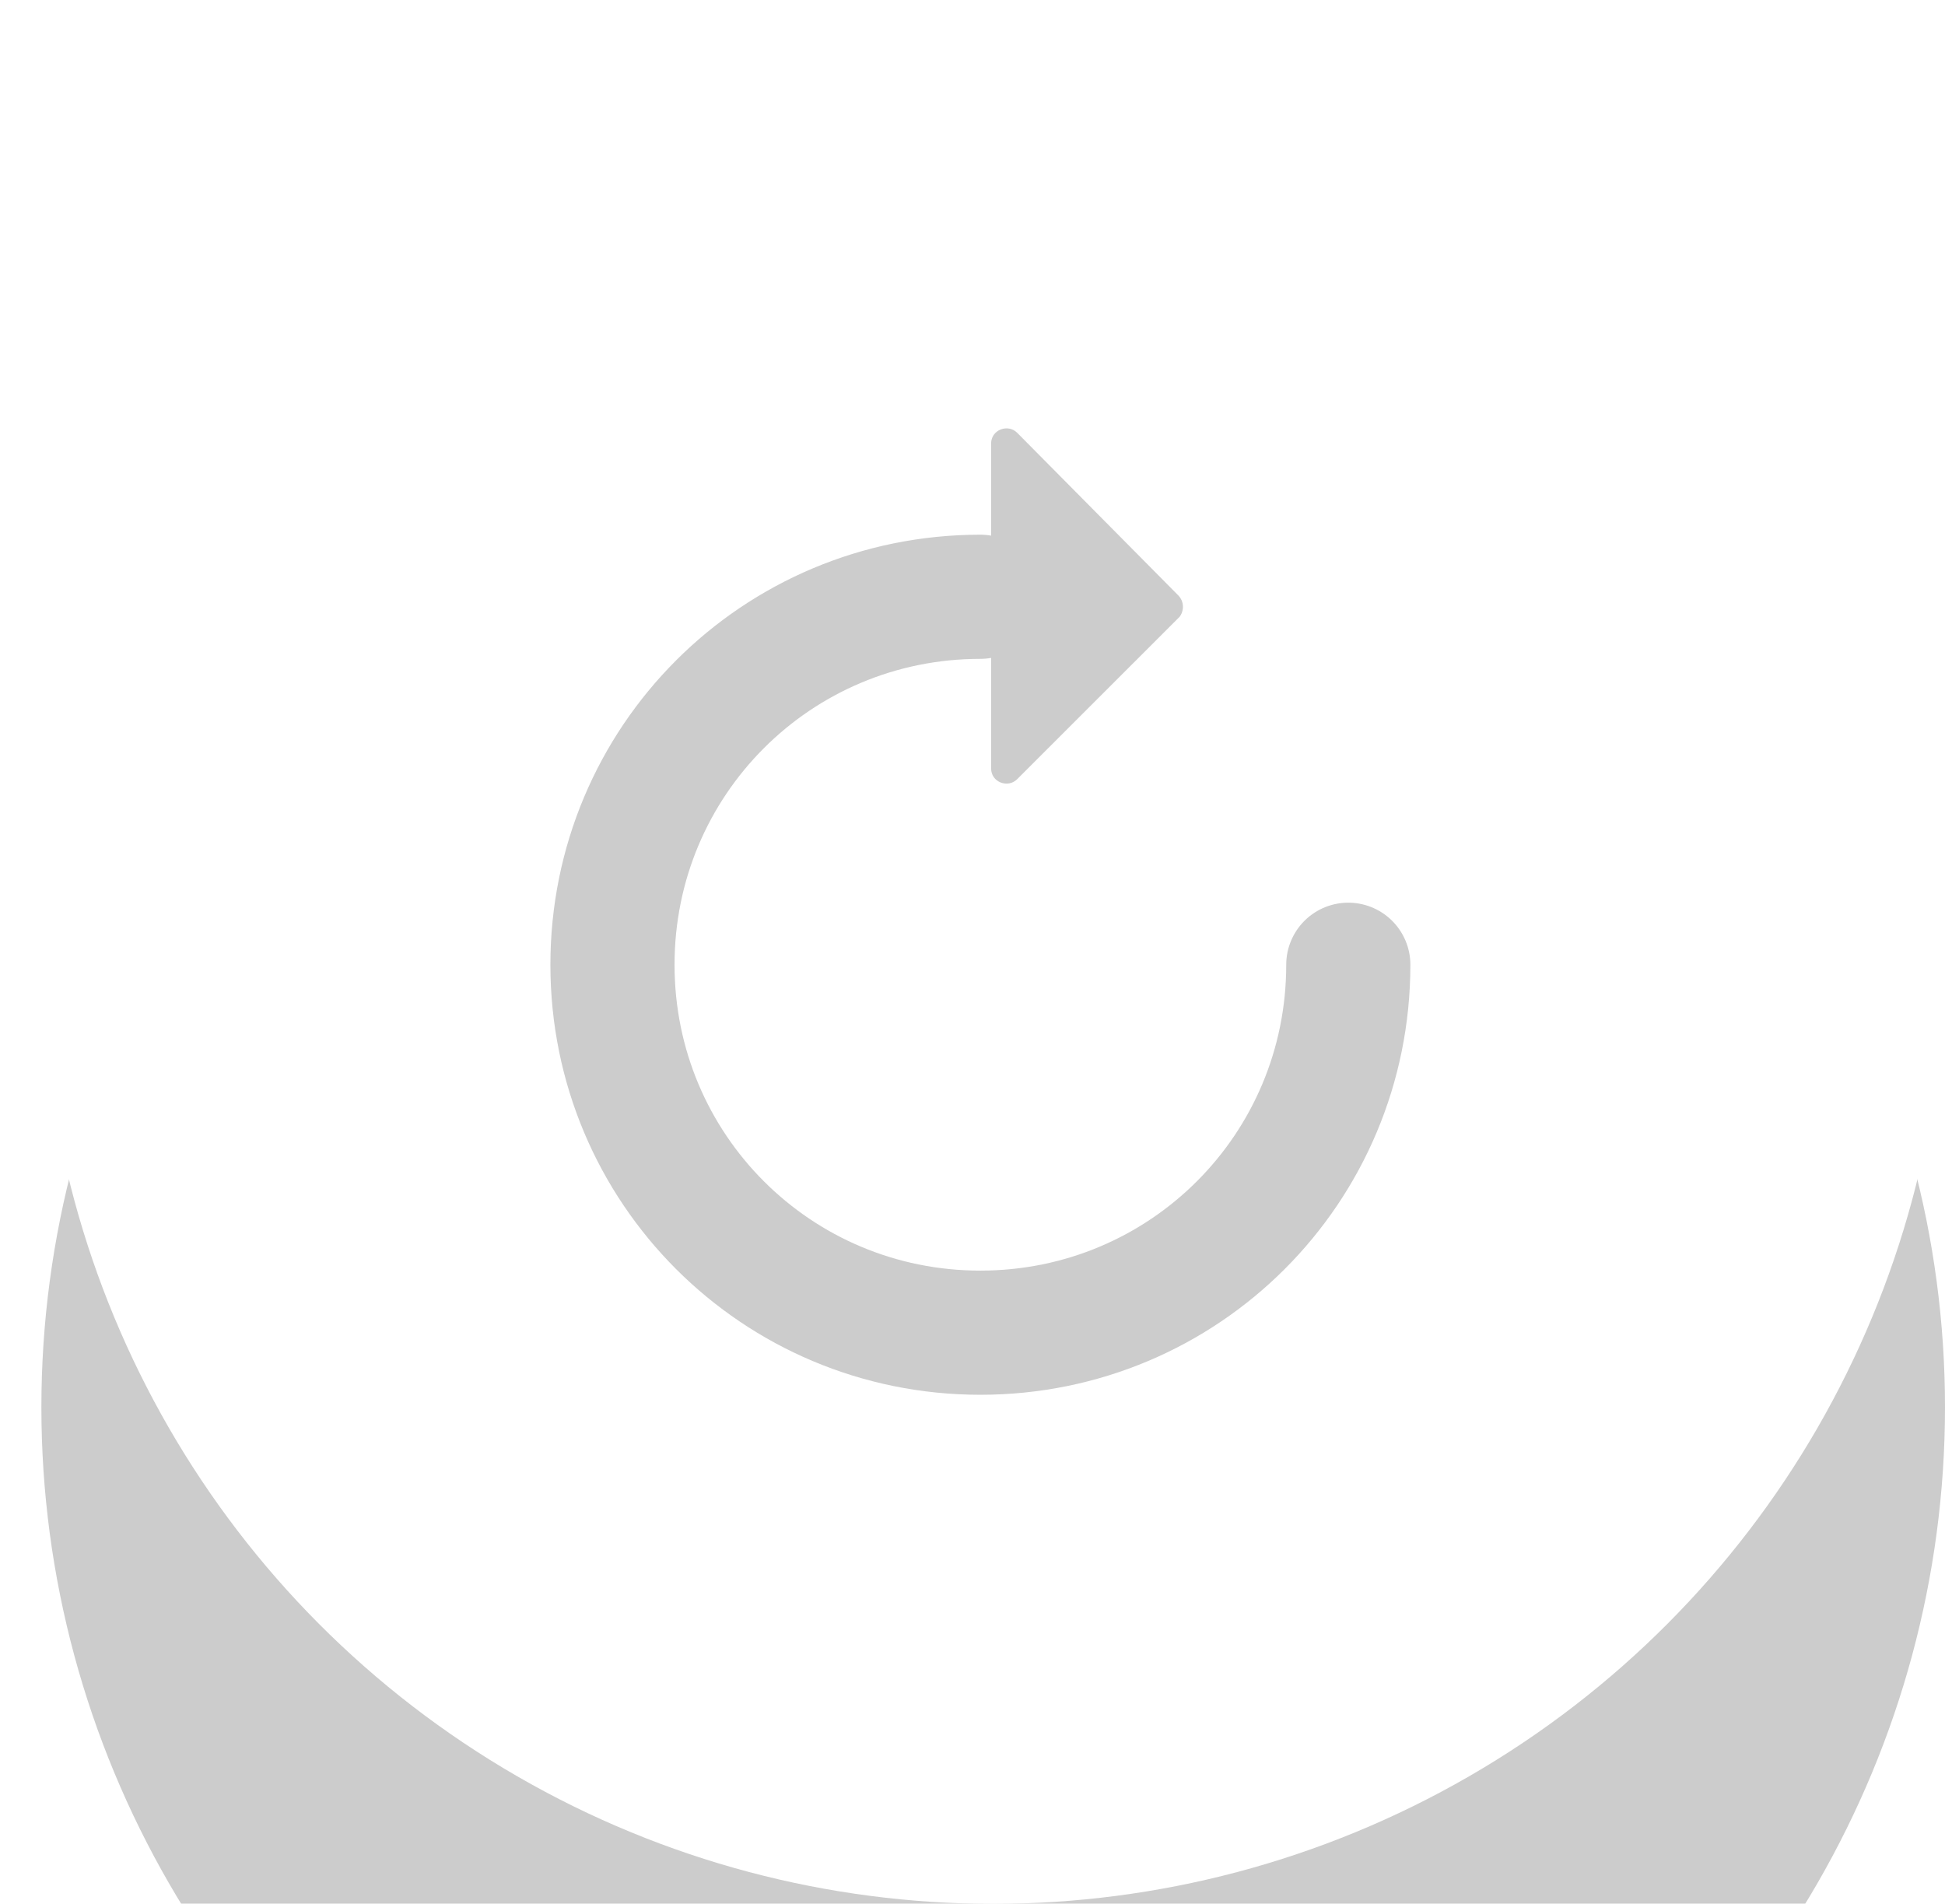 <?xml version="1.0" encoding="UTF-8"?>
<svg width="47px" height="46px" viewBox="0 0 47 46" version="1.1" xmlns="http://www.w3.org/2000/svg" xmlns:xlink="http://www.w3.org/1999/xlink">
    <!-- Generator: sketchtool 59.1 (101010) - https://sketch.com -->
    <title>0D362D05-296B-4B3C-B1D6-6911F5135926</title>
    <desc>Created with sketchtool.</desc>
    <defs>
        <circle id="path-1" cx="23" cy="23" r="23"></circle>
        <filter x="-47.8%" y="-23.9%" width="195.7%" height="195.7%" filterUnits="objectBoundingBox" id="filter-2">
            <feOffset dx="0" dy="11" in="SourceAlpha" result="shadowOffsetOuter1"></feOffset>
            <feGaussianBlur stdDeviation="5.5" in="shadowOffsetOuter1" result="shadowBlurOuter1"></feGaussianBlur>
            <feColorMatrix values="0 0 0 0 0   0 0 0 0 0   0 0 0 0 0  0 0 0 0.3 0" type="matrix" in="shadowBlurOuter1"></feColorMatrix>
        </filter>
    </defs>
    <g id="Page-1" stroke="none" stroke-width="1" fill="none" fill-rule="evenodd" opacity="0.2">
        <g id="05_Workloads_Deployment" transform="translate(-727, -1008)">
            <g id="04.Btn/07.Refresh/01.Inactive" transform="translate(727, 1008)">
                <g transform="translate(1, 0)">
                    <g id="Oval">
                        <use fill="black" fill-opacity="1" filter="url(#filter-2)" xlink:href="#path-1"></use>
                        <use fill="#FFFFFF" fill-rule="evenodd" xlink:href="#path-1"></use>
                    </g>
                    <g id="noun_reset_1033424" transform="translate(13.8, 10.35)">
                        <g id="Group">
                            <path d="M17.781,12.96 C17.781,17.886 13.817,21.85 8.89,21.85 C3.964,21.85 3.55271368e-14,17.886 3.55271368e-14,12.96 C3.55271368e-14,8.033 3.964,4.069 8.89,4.069" id="Path" stroke="#000000" stroke-width="3" stroke-linecap="round" stroke-linejoin="round"></path>
                            <path d="M13.669,4.032 L9.779,0.106 C9.557,-0.117 9.15,0.032 9.15,0.365 L9.15,8.218 C9.15,8.552 9.557,8.7 9.779,8.477 L13.706,4.551 C13.817,4.403 13.817,4.18 13.669,4.032 Z" id="Path" fill="#000000" fill-rule="nonzero"></path>
                        </g>
                    </g>
                </g>
            </g>
        </g>
    </g>
</svg>